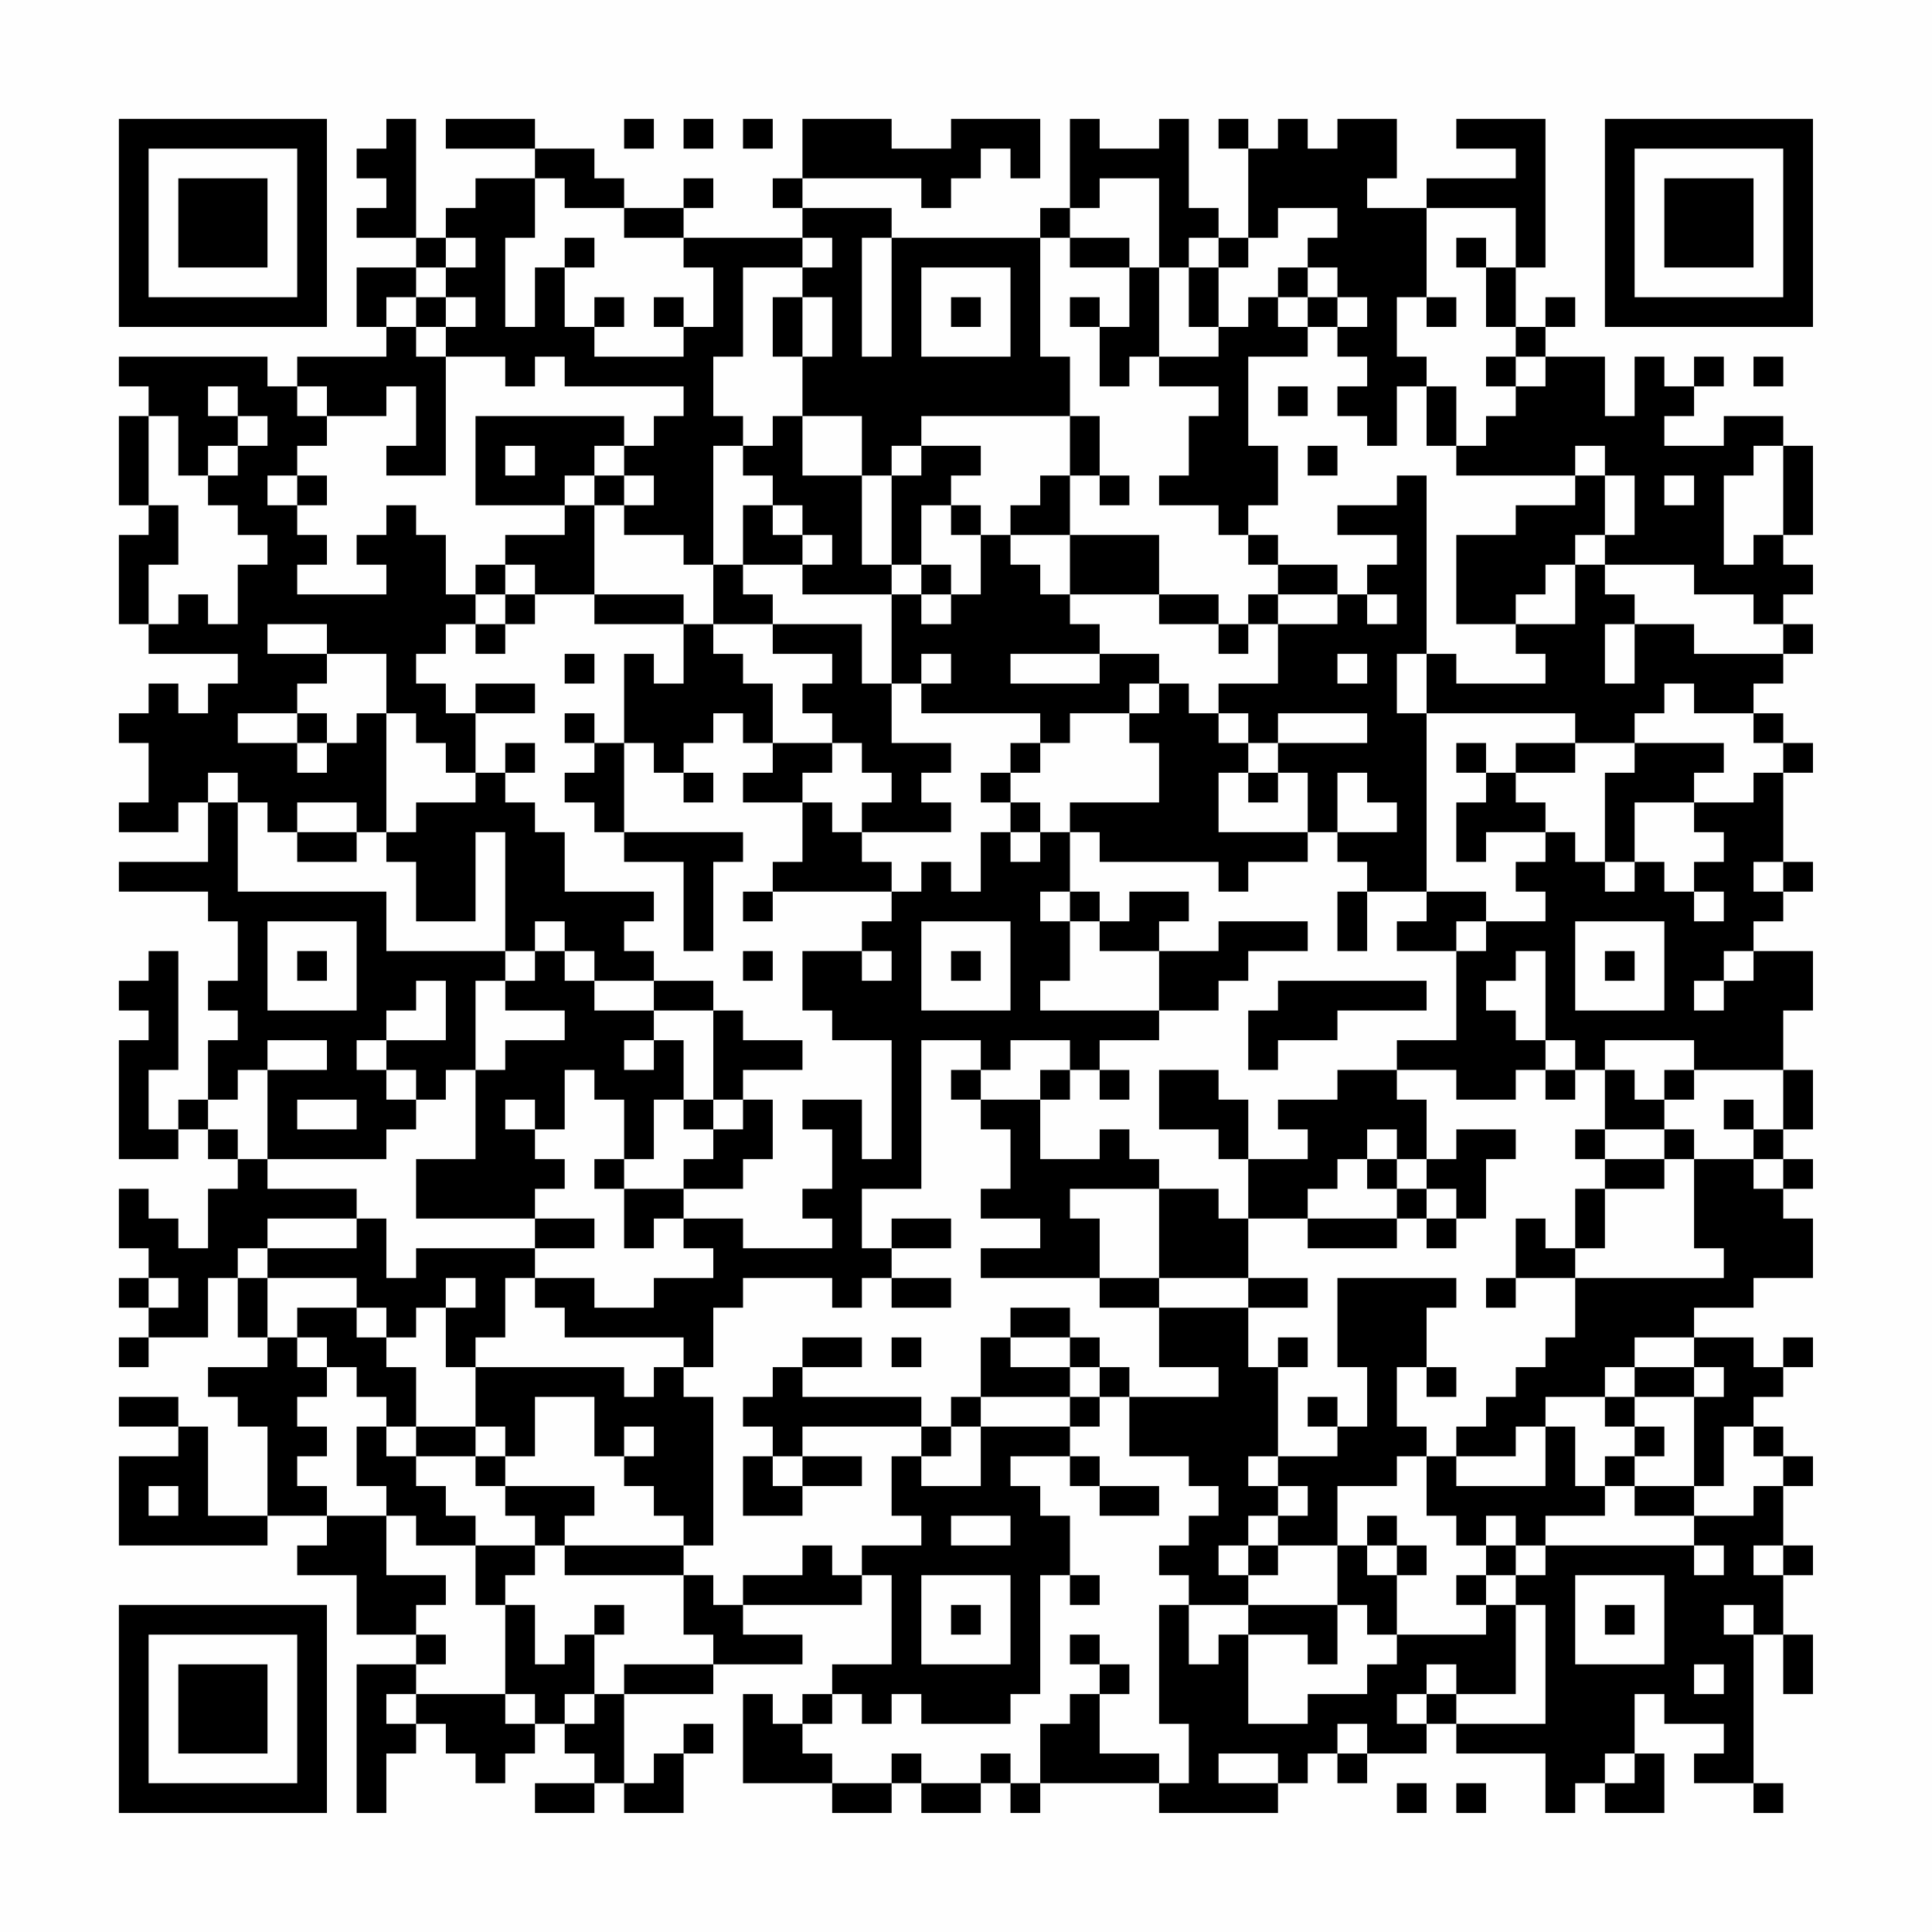 <?xml version="1.0" encoding="UTF-8"?>
<svg xmlns="http://www.w3.org/2000/svg" version="1.1" width="300" height="300" viewBox="0 0 300 300"><rect x="0" y="0" width="300" height="300" fill="#fefefe"/><g transform="scale(4.615)"><g transform="translate(4,4)"><path fill-rule="evenodd" d="M9 0L9 1L8 1L8 2L9 2L9 3L8 3L8 4L10 4L10 5L8 5L8 7L9 7L9 8L6 8L6 9L5 9L5 8L0 8L0 9L1 9L1 10L0 10L0 13L1 13L1 14L0 14L0 17L1 17L1 18L4 18L4 19L3 19L3 20L2 20L2 19L1 19L1 20L0 20L0 21L1 21L1 23L0 23L0 24L2 24L2 23L3 23L3 25L0 25L0 26L3 26L3 27L4 27L4 29L3 29L3 30L4 30L4 31L3 31L3 33L2 33L2 34L1 34L1 32L2 32L2 28L1 28L1 29L0 29L0 30L1 30L1 31L0 31L0 35L2 35L2 34L3 34L3 35L4 35L4 36L3 36L3 38L2 38L2 37L1 37L1 36L0 36L0 38L1 38L1 39L0 39L0 40L1 40L1 41L0 41L0 42L1 42L1 41L3 41L3 39L4 39L4 41L5 41L5 42L3 42L3 43L4 43L4 44L5 44L5 47L3 47L3 44L2 44L2 43L0 43L0 44L2 44L2 45L0 45L0 48L5 48L5 47L7 47L7 48L6 48L6 49L8 49L8 51L10 51L10 52L8 52L8 57L9 57L9 55L10 55L10 54L11 54L11 55L12 55L12 56L13 56L13 55L14 55L14 54L15 54L15 55L16 55L16 56L14 56L14 57L16 57L16 56L17 56L17 57L19 57L19 55L20 55L20 54L19 54L19 55L18 55L18 56L17 56L17 53L20 53L20 52L23 52L23 51L21 51L21 50L25 50L25 49L26 49L26 52L24 52L24 53L23 53L23 54L22 54L22 53L21 53L21 56L24 56L24 57L26 57L26 56L27 56L27 57L29 57L29 56L30 56L30 57L31 57L31 56L35 56L35 57L39 57L39 56L40 56L40 55L41 55L41 56L42 56L42 55L44 55L44 54L45 54L45 55L48 55L48 57L49 57L49 56L50 56L50 57L52 57L52 55L51 55L51 53L52 53L52 54L54 54L54 55L53 55L53 56L55 56L55 57L56 57L56 56L55 56L55 51L56 51L56 53L57 53L57 51L56 51L56 49L57 49L57 48L56 48L56 46L57 46L57 45L56 45L56 44L55 44L55 43L56 43L56 42L57 42L57 41L56 41L56 42L55 42L55 41L53 41L53 40L55 40L55 39L57 39L57 37L56 37L56 36L57 36L57 35L56 35L56 34L57 34L57 32L56 32L56 30L57 30L57 28L55 28L55 27L56 27L56 26L57 26L57 25L56 25L56 22L57 22L57 21L56 21L56 20L55 20L55 19L56 19L56 18L57 18L57 17L56 17L56 16L57 16L57 15L56 15L56 14L57 14L57 11L56 11L56 10L54 10L54 11L52 11L52 10L53 10L53 9L54 9L54 8L53 8L53 9L52 9L52 8L51 8L51 10L50 10L50 8L48 8L48 7L49 7L49 6L48 6L48 7L47 7L47 5L48 5L48 0L45 0L45 1L47 1L47 2L44 2L44 3L42 3L42 2L43 2L43 0L41 0L41 1L40 1L40 0L39 0L39 1L38 1L38 0L37 0L37 1L38 1L38 4L37 4L37 3L36 3L36 0L35 0L35 1L33 1L33 0L32 0L32 3L31 3L31 4L26 4L26 3L23 3L23 2L27 2L27 3L28 3L28 2L29 2L29 1L30 1L30 2L31 2L31 0L28 0L28 1L26 1L26 0L23 0L23 2L22 2L22 3L23 3L23 4L19 4L19 3L20 3L20 2L19 2L19 3L17 3L17 2L16 2L16 1L14 1L14 0L11 0L11 1L14 1L14 2L12 2L12 3L11 3L11 4L10 4L10 0ZM17 0L17 1L18 1L18 0ZM19 0L19 1L20 1L20 0ZM21 0L21 1L22 1L22 0ZM14 2L14 4L13 4L13 7L14 7L14 5L15 5L15 7L16 7L16 8L19 8L19 7L20 7L20 5L19 5L19 4L17 4L17 3L15 3L15 2ZM33 2L33 3L32 3L32 4L31 4L31 8L32 8L32 10L27 10L27 11L26 11L26 12L25 12L25 10L23 10L23 8L24 8L24 6L23 6L23 5L24 5L24 4L23 4L23 5L21 5L21 8L20 8L20 10L21 10L21 11L20 11L20 15L19 15L19 14L17 14L17 13L18 13L18 12L17 12L17 11L18 11L18 10L19 10L19 9L15 9L15 8L14 8L14 9L13 9L13 8L11 8L11 7L12 7L12 6L11 6L11 5L12 5L12 4L11 4L11 5L10 5L10 6L9 6L9 7L10 7L10 8L11 8L11 12L9 12L9 11L10 11L10 9L9 9L9 10L7 10L7 9L6 9L6 10L7 10L7 11L6 11L6 12L5 12L5 13L6 13L6 14L7 14L7 15L6 15L6 16L9 16L9 15L8 15L8 14L9 14L9 13L10 13L10 14L11 14L11 16L12 16L12 17L11 17L11 18L10 18L10 19L11 19L11 20L12 20L12 22L11 22L11 21L10 21L10 20L9 20L9 18L7 18L7 17L5 17L5 18L7 18L7 19L6 19L6 20L4 20L4 21L6 21L6 22L7 22L7 21L8 21L8 20L9 20L9 24L8 24L8 23L6 23L6 24L5 24L5 23L4 23L4 22L3 22L3 23L4 23L4 26L9 26L9 28L13 28L13 29L12 29L12 32L11 32L11 33L10 33L10 32L9 32L9 31L11 31L11 29L10 29L10 30L9 30L9 31L8 31L8 32L9 32L9 33L10 33L10 34L9 34L9 35L5 35L5 32L7 32L7 31L5 31L5 32L4 32L4 33L3 33L3 34L4 34L4 35L5 35L5 36L8 36L8 37L5 37L5 38L4 38L4 39L5 39L5 41L6 41L6 42L7 42L7 43L6 43L6 44L7 44L7 45L6 45L6 46L7 46L7 47L9 47L9 49L11 49L11 50L10 50L10 51L11 51L11 52L10 52L10 53L9 53L9 54L10 54L10 53L13 53L13 54L14 54L14 53L13 53L13 50L14 50L14 52L15 52L15 51L16 51L16 53L15 53L15 54L16 54L16 53L17 53L17 52L20 52L20 51L19 51L19 49L20 49L20 50L21 50L21 49L23 49L23 48L24 48L24 49L25 49L25 48L27 48L27 47L26 47L26 45L27 45L27 46L29 46L29 44L32 44L32 45L30 45L30 46L31 46L31 47L32 47L32 49L31 49L31 53L30 53L30 54L27 54L27 53L26 53L26 54L25 54L25 53L24 53L24 54L23 54L23 55L24 55L24 56L26 56L26 55L27 55L27 56L29 56L29 55L30 55L30 56L31 56L31 54L32 54L32 53L33 53L33 55L35 55L35 56L36 56L36 54L35 54L35 50L36 50L36 52L37 52L37 51L38 51L38 54L40 54L40 53L42 53L42 52L43 52L43 51L46 51L46 50L47 50L47 53L45 53L45 52L44 52L44 53L43 53L43 54L44 54L44 53L45 53L45 54L48 54L48 50L47 50L47 49L48 49L48 48L53 48L53 49L54 49L54 48L53 48L53 47L55 47L55 46L56 46L56 45L55 45L55 44L54 44L54 46L53 46L53 43L54 43L54 42L53 42L53 41L51 41L51 42L50 42L50 43L48 43L48 44L47 44L47 45L45 45L45 44L46 44L46 43L47 43L47 42L48 42L48 41L49 41L49 39L54 39L54 38L53 38L53 35L55 35L55 36L56 36L56 35L55 35L55 34L56 34L56 32L53 32L53 31L50 31L50 32L49 32L49 31L48 31L48 28L47 28L47 29L46 29L46 30L47 30L47 31L48 31L48 32L47 32L47 33L45 33L45 32L43 32L43 31L45 31L45 28L46 28L46 27L48 27L48 26L47 26L47 25L48 25L48 24L49 24L49 25L50 25L50 26L51 26L51 25L52 25L52 26L53 26L53 27L54 27L54 26L53 26L53 25L54 25L54 24L53 24L53 23L55 23L55 22L56 22L56 21L55 21L55 20L53 20L53 19L52 19L52 20L51 20L51 21L49 21L49 20L44 20L44 18L45 18L45 19L48 19L48 18L47 18L47 17L49 17L49 15L50 15L50 16L51 16L51 17L50 17L50 19L51 19L51 17L53 17L53 18L56 18L56 17L55 17L55 16L53 16L53 15L50 15L50 14L51 14L51 12L50 12L50 11L49 11L49 12L45 12L45 11L46 11L46 10L47 10L47 9L48 9L48 8L47 8L47 7L46 7L46 5L47 5L47 3L44 3L44 6L43 6L43 8L44 8L44 9L43 9L43 11L42 11L42 10L41 10L41 9L42 9L42 8L41 8L41 7L42 7L42 6L41 6L41 5L40 5L40 4L41 4L41 3L39 3L39 4L38 4L38 5L37 5L37 4L36 4L36 5L35 5L35 2ZM15 4L15 5L16 5L16 4ZM25 4L25 8L26 8L26 4ZM32 4L32 5L34 5L34 7L33 7L33 6L32 6L32 7L33 7L33 9L34 9L34 8L35 8L35 9L37 9L37 10L36 10L36 12L35 12L35 13L37 13L37 14L38 14L38 15L39 15L39 16L38 16L38 17L37 17L37 16L35 16L35 14L32 14L32 12L33 12L33 13L34 13L34 12L33 12L33 10L32 10L32 12L31 12L31 13L30 13L30 14L29 14L29 13L28 13L28 12L29 12L29 11L27 11L27 12L26 12L26 15L25 15L25 12L23 12L23 10L22 10L22 11L21 11L21 12L22 12L22 13L21 13L21 15L20 15L20 17L19 17L19 16L16 16L16 13L17 13L17 12L16 12L16 11L17 11L17 10L12 10L12 13L15 13L15 14L13 14L13 15L12 15L12 16L13 16L13 17L12 17L12 18L13 18L13 17L14 17L14 16L16 16L16 17L19 17L19 19L18 19L18 18L17 18L17 21L16 21L16 20L15 20L15 21L16 21L16 22L15 22L15 23L16 23L16 24L17 24L17 25L19 25L19 28L20 28L20 25L21 25L21 24L17 24L17 21L18 21L18 22L19 22L19 23L20 23L20 22L19 22L19 21L20 21L20 20L21 20L21 21L22 21L22 22L21 22L21 23L23 23L23 25L22 25L22 26L21 26L21 27L22 27L22 26L26 26L26 27L25 27L25 28L23 28L23 30L24 30L24 31L26 31L26 35L25 35L25 33L23 33L23 34L24 34L24 36L23 36L23 37L24 37L24 38L21 38L21 37L19 37L19 36L21 36L21 35L22 35L22 33L21 33L21 32L23 32L23 31L21 31L21 30L20 30L20 29L18 29L18 28L17 28L17 27L18 27L18 26L15 26L15 24L14 24L14 23L13 23L13 22L14 22L14 21L13 21L13 22L12 22L12 23L10 23L10 24L9 24L9 25L10 25L10 27L12 27L12 24L13 24L13 28L14 28L14 29L13 29L13 30L15 30L15 31L13 31L13 32L12 32L12 35L10 35L10 37L14 37L14 38L10 38L10 39L9 39L9 37L8 37L8 38L5 38L5 39L8 39L8 40L6 40L6 41L7 41L7 42L8 42L8 43L9 43L9 44L8 44L8 46L9 46L9 47L10 47L10 48L12 48L12 50L13 50L13 49L14 49L14 48L15 48L15 49L19 49L19 48L20 48L20 43L19 43L19 42L20 42L20 40L21 40L21 39L24 39L24 40L25 40L25 39L26 39L26 40L28 40L28 39L26 39L26 38L28 38L28 37L26 37L26 38L25 38L25 36L27 36L27 31L29 31L29 32L28 32L28 33L29 33L29 34L30 34L30 36L29 36L29 37L31 37L31 38L29 38L29 39L33 39L33 40L35 40L35 42L37 42L37 43L34 43L34 42L33 42L33 41L32 41L32 40L30 40L30 41L29 41L29 43L28 43L28 44L27 44L27 43L23 43L23 42L25 42L25 41L23 41L23 42L22 42L22 43L21 43L21 44L22 44L22 45L21 45L21 47L23 47L23 46L25 46L25 45L23 45L23 44L27 44L27 45L28 45L28 44L29 44L29 43L32 43L32 44L33 44L33 43L34 43L34 45L36 45L36 46L37 46L37 47L36 47L36 48L35 48L35 49L36 49L36 50L38 50L38 51L40 51L40 52L41 52L41 50L42 50L42 51L43 51L43 49L44 49L44 48L43 48L43 47L42 47L42 48L41 48L41 46L43 46L43 45L44 45L44 47L45 47L45 48L46 48L46 49L45 49L45 50L46 50L46 49L47 49L47 48L48 48L48 47L50 47L50 46L51 46L51 47L53 47L53 46L51 46L51 45L52 45L52 44L51 44L51 43L53 43L53 42L51 42L51 43L50 43L50 44L51 44L51 45L50 45L50 46L49 46L49 44L48 44L48 46L45 46L45 45L44 45L44 44L43 44L43 42L44 42L44 43L45 43L45 42L44 42L44 40L45 40L45 39L41 39L41 42L42 42L42 44L41 44L41 43L40 43L40 44L41 44L41 45L39 45L39 42L40 42L40 41L39 41L39 42L38 42L38 40L40 40L40 39L38 39L38 37L40 37L40 38L43 38L43 37L44 37L44 38L45 38L45 37L46 37L46 35L47 35L47 34L45 34L45 35L44 35L44 33L43 33L43 32L41 32L41 33L39 33L39 34L40 34L40 35L38 35L38 33L37 33L37 32L35 32L35 34L37 34L37 35L38 35L38 37L37 37L37 36L35 36L35 35L34 35L34 34L33 34L33 35L31 35L31 33L32 33L32 32L33 32L33 33L34 33L34 32L33 32L33 31L35 31L35 30L37 30L37 29L38 29L38 28L40 28L40 27L37 27L37 28L35 28L35 27L36 27L36 26L34 26L34 27L33 27L33 26L32 26L32 24L33 24L33 25L37 25L37 26L38 26L38 25L40 25L40 24L41 24L41 25L42 25L42 26L41 26L41 28L42 28L42 26L44 26L44 27L43 27L43 28L45 28L45 27L46 27L46 26L44 26L44 20L43 20L43 18L44 18L44 12L43 12L43 13L41 13L41 14L43 14L43 15L42 15L42 16L41 16L41 15L39 15L39 14L38 14L38 13L39 13L39 11L38 11L38 8L40 8L40 7L41 7L41 6L40 6L40 5L39 5L39 6L38 6L38 7L37 7L37 5L36 5L36 7L37 7L37 8L35 8L35 5L34 5L34 4ZM45 4L45 5L46 5L46 4ZM27 5L27 8L30 8L30 5ZM10 6L10 7L11 7L11 6ZM16 6L16 7L17 7L17 6ZM18 6L18 7L19 7L19 6ZM22 6L22 8L23 8L23 6ZM28 6L28 7L29 7L29 6ZM39 6L39 7L40 7L40 6ZM44 6L44 7L45 7L45 6ZM46 8L46 9L47 9L47 8ZM55 8L55 9L56 9L56 8ZM3 9L3 10L4 10L4 11L3 11L3 12L2 12L2 10L1 10L1 13L2 13L2 15L1 15L1 17L2 17L2 16L3 16L3 17L4 17L4 15L5 15L5 14L4 14L4 13L3 13L3 12L4 12L4 11L5 11L5 10L4 10L4 9ZM39 9L39 10L40 10L40 9ZM44 9L44 11L45 11L45 9ZM13 11L13 12L14 12L14 11ZM40 11L40 12L41 12L41 11ZM55 11L55 12L54 12L54 15L55 15L55 14L56 14L56 11ZM6 12L6 13L7 13L7 12ZM15 12L15 13L16 13L16 12ZM49 12L49 13L47 13L47 14L45 14L45 17L47 17L47 16L48 16L48 15L49 15L49 14L50 14L50 12ZM52 12L52 13L53 13L53 12ZM22 13L22 14L23 14L23 15L21 15L21 16L22 16L22 17L20 17L20 18L21 18L21 19L22 19L22 21L24 21L24 22L23 22L23 23L24 23L24 24L25 24L25 25L26 25L26 26L27 26L27 25L28 25L28 26L29 26L29 24L30 24L30 25L31 25L31 24L32 24L32 23L35 23L35 21L34 21L34 20L35 20L35 19L36 19L36 20L37 20L37 21L38 21L38 22L37 22L37 24L40 24L40 22L39 22L39 21L42 21L42 20L39 20L39 21L38 21L38 20L37 20L37 19L39 19L39 17L41 17L41 16L39 16L39 17L38 17L38 18L37 18L37 17L35 17L35 16L32 16L32 14L30 14L30 15L31 15L31 16L32 16L32 17L33 17L33 18L30 18L30 19L33 19L33 18L35 18L35 19L34 19L34 20L32 20L32 21L31 21L31 20L27 20L27 19L28 19L28 18L27 18L27 19L26 19L26 16L27 16L27 17L28 17L28 16L29 16L29 14L28 14L28 13L27 13L27 15L26 15L26 16L23 16L23 15L24 15L24 14L23 14L23 13ZM13 15L13 16L14 16L14 15ZM27 15L27 16L28 16L28 15ZM42 16L42 17L43 17L43 16ZM22 17L22 18L24 18L24 19L23 19L23 20L24 20L24 21L25 21L25 22L26 22L26 23L25 23L25 24L28 24L28 23L27 23L27 22L28 22L28 21L26 21L26 19L25 19L25 17ZM15 18L15 19L16 19L16 18ZM41 18L41 19L42 19L42 18ZM12 19L12 20L14 20L14 19ZM6 20L6 21L7 21L7 20ZM30 21L30 22L29 22L29 23L30 23L30 24L31 24L31 23L30 23L30 22L31 22L31 21ZM45 21L45 22L46 22L46 23L45 23L45 25L46 25L46 24L48 24L48 23L47 23L47 22L49 22L49 21L47 21L47 22L46 22L46 21ZM51 21L51 22L50 22L50 25L51 25L51 23L53 23L53 22L54 22L54 21ZM38 22L38 23L39 23L39 22ZM41 22L41 24L43 24L43 23L42 23L42 22ZM6 24L6 25L8 25L8 24ZM55 25L55 26L56 26L56 25ZM31 26L31 27L32 27L32 29L31 29L31 30L35 30L35 28L33 28L33 27L32 27L32 26ZM5 27L5 30L8 30L8 27ZM14 27L14 28L15 28L15 29L16 29L16 30L18 30L18 31L17 31L17 32L18 32L18 31L19 31L19 33L18 33L18 35L17 35L17 33L16 33L16 32L15 32L15 34L14 34L14 33L13 33L13 34L14 34L14 35L15 35L15 36L14 36L14 37L16 37L16 38L14 38L14 39L13 39L13 41L12 41L12 42L11 42L11 40L12 40L12 39L11 39L11 40L10 40L10 41L9 41L9 40L8 40L8 41L9 41L9 42L10 42L10 44L9 44L9 45L10 45L10 46L11 46L11 47L12 47L12 48L14 48L14 47L13 47L13 46L16 46L16 47L15 47L15 48L19 48L19 47L18 47L18 46L17 46L17 45L18 45L18 44L17 44L17 45L16 45L16 43L14 43L14 45L13 45L13 44L12 44L12 42L17 42L17 43L18 43L18 42L19 42L19 41L15 41L15 40L14 40L14 39L16 39L16 40L18 40L18 39L20 39L20 38L19 38L19 37L18 37L18 38L17 38L17 36L19 36L19 35L20 35L20 34L21 34L21 33L20 33L20 30L18 30L18 29L16 29L16 28L15 28L15 27ZM27 27L27 30L30 30L30 27ZM49 27L49 30L52 30L52 27ZM6 28L6 29L7 29L7 28ZM21 28L21 29L22 29L22 28ZM25 28L25 29L26 29L26 28ZM28 28L28 29L29 29L29 28ZM50 28L50 29L51 29L51 28ZM54 28L54 29L53 29L53 30L54 30L54 29L55 29L55 28ZM39 29L39 30L38 30L38 32L39 32L39 31L41 31L41 30L44 30L44 29ZM30 31L30 32L29 32L29 33L31 33L31 32L32 32L32 31ZM48 32L48 33L49 33L49 32ZM50 32L50 34L49 34L49 35L50 35L50 36L49 36L49 38L48 38L48 37L47 37L47 39L46 39L46 40L47 40L47 39L49 39L49 38L50 38L50 36L52 36L52 35L53 35L53 34L52 34L52 33L53 33L53 32L52 32L52 33L51 33L51 32ZM6 33L6 34L8 34L8 33ZM19 33L19 34L20 34L20 33ZM54 33L54 34L55 34L55 33ZM42 34L42 35L41 35L41 36L40 36L40 37L43 37L43 36L44 36L44 37L45 37L45 36L44 36L44 35L43 35L43 34ZM50 34L50 35L52 35L52 34ZM16 35L16 36L17 36L17 35ZM42 35L42 36L43 36L43 35ZM32 36L32 37L33 37L33 39L35 39L35 40L38 40L38 39L35 39L35 36ZM1 39L1 40L2 40L2 39ZM26 41L26 42L27 42L27 41ZM30 41L30 42L32 42L32 43L33 43L33 42L32 42L32 41ZM10 44L10 45L12 45L12 46L13 46L13 45L12 45L12 44ZM22 45L22 46L23 46L23 45ZM32 45L32 46L33 46L33 47L35 47L35 46L33 46L33 45ZM38 45L38 46L39 46L39 47L38 47L38 48L37 48L37 49L38 49L38 50L41 50L41 48L39 48L39 47L40 47L40 46L39 46L39 45ZM1 46L1 47L2 47L2 46ZM28 47L28 48L30 48L30 47ZM46 47L46 48L47 48L47 47ZM38 48L38 49L39 49L39 48ZM42 48L42 49L43 49L43 48ZM55 48L55 49L56 49L56 48ZM27 49L27 52L30 52L30 49ZM32 49L32 50L33 50L33 49ZM49 49L49 52L52 52L52 49ZM16 50L16 51L17 51L17 50ZM28 50L28 51L29 51L29 50ZM50 50L50 51L51 51L51 50ZM54 50L54 51L55 51L55 50ZM32 51L32 52L33 52L33 53L34 53L34 52L33 52L33 51ZM53 52L53 53L54 53L54 52ZM41 54L41 55L42 55L42 54ZM37 55L37 56L39 56L39 55ZM50 55L50 56L51 56L51 55ZM43 56L43 57L44 57L44 56ZM45 56L45 57L46 57L46 56ZM0 0L0 7L7 7L7 0ZM1 1L1 6L6 6L6 1ZM2 2L2 5L5 5L5 2ZM50 0L50 7L57 7L57 0ZM51 1L51 6L56 6L56 1ZM52 2L52 5L55 5L55 2ZM0 50L0 57L7 57L7 50ZM1 51L1 56L6 56L6 51ZM2 52L2 55L5 55L5 52Z" fill="#000000"/></g></g></svg>
